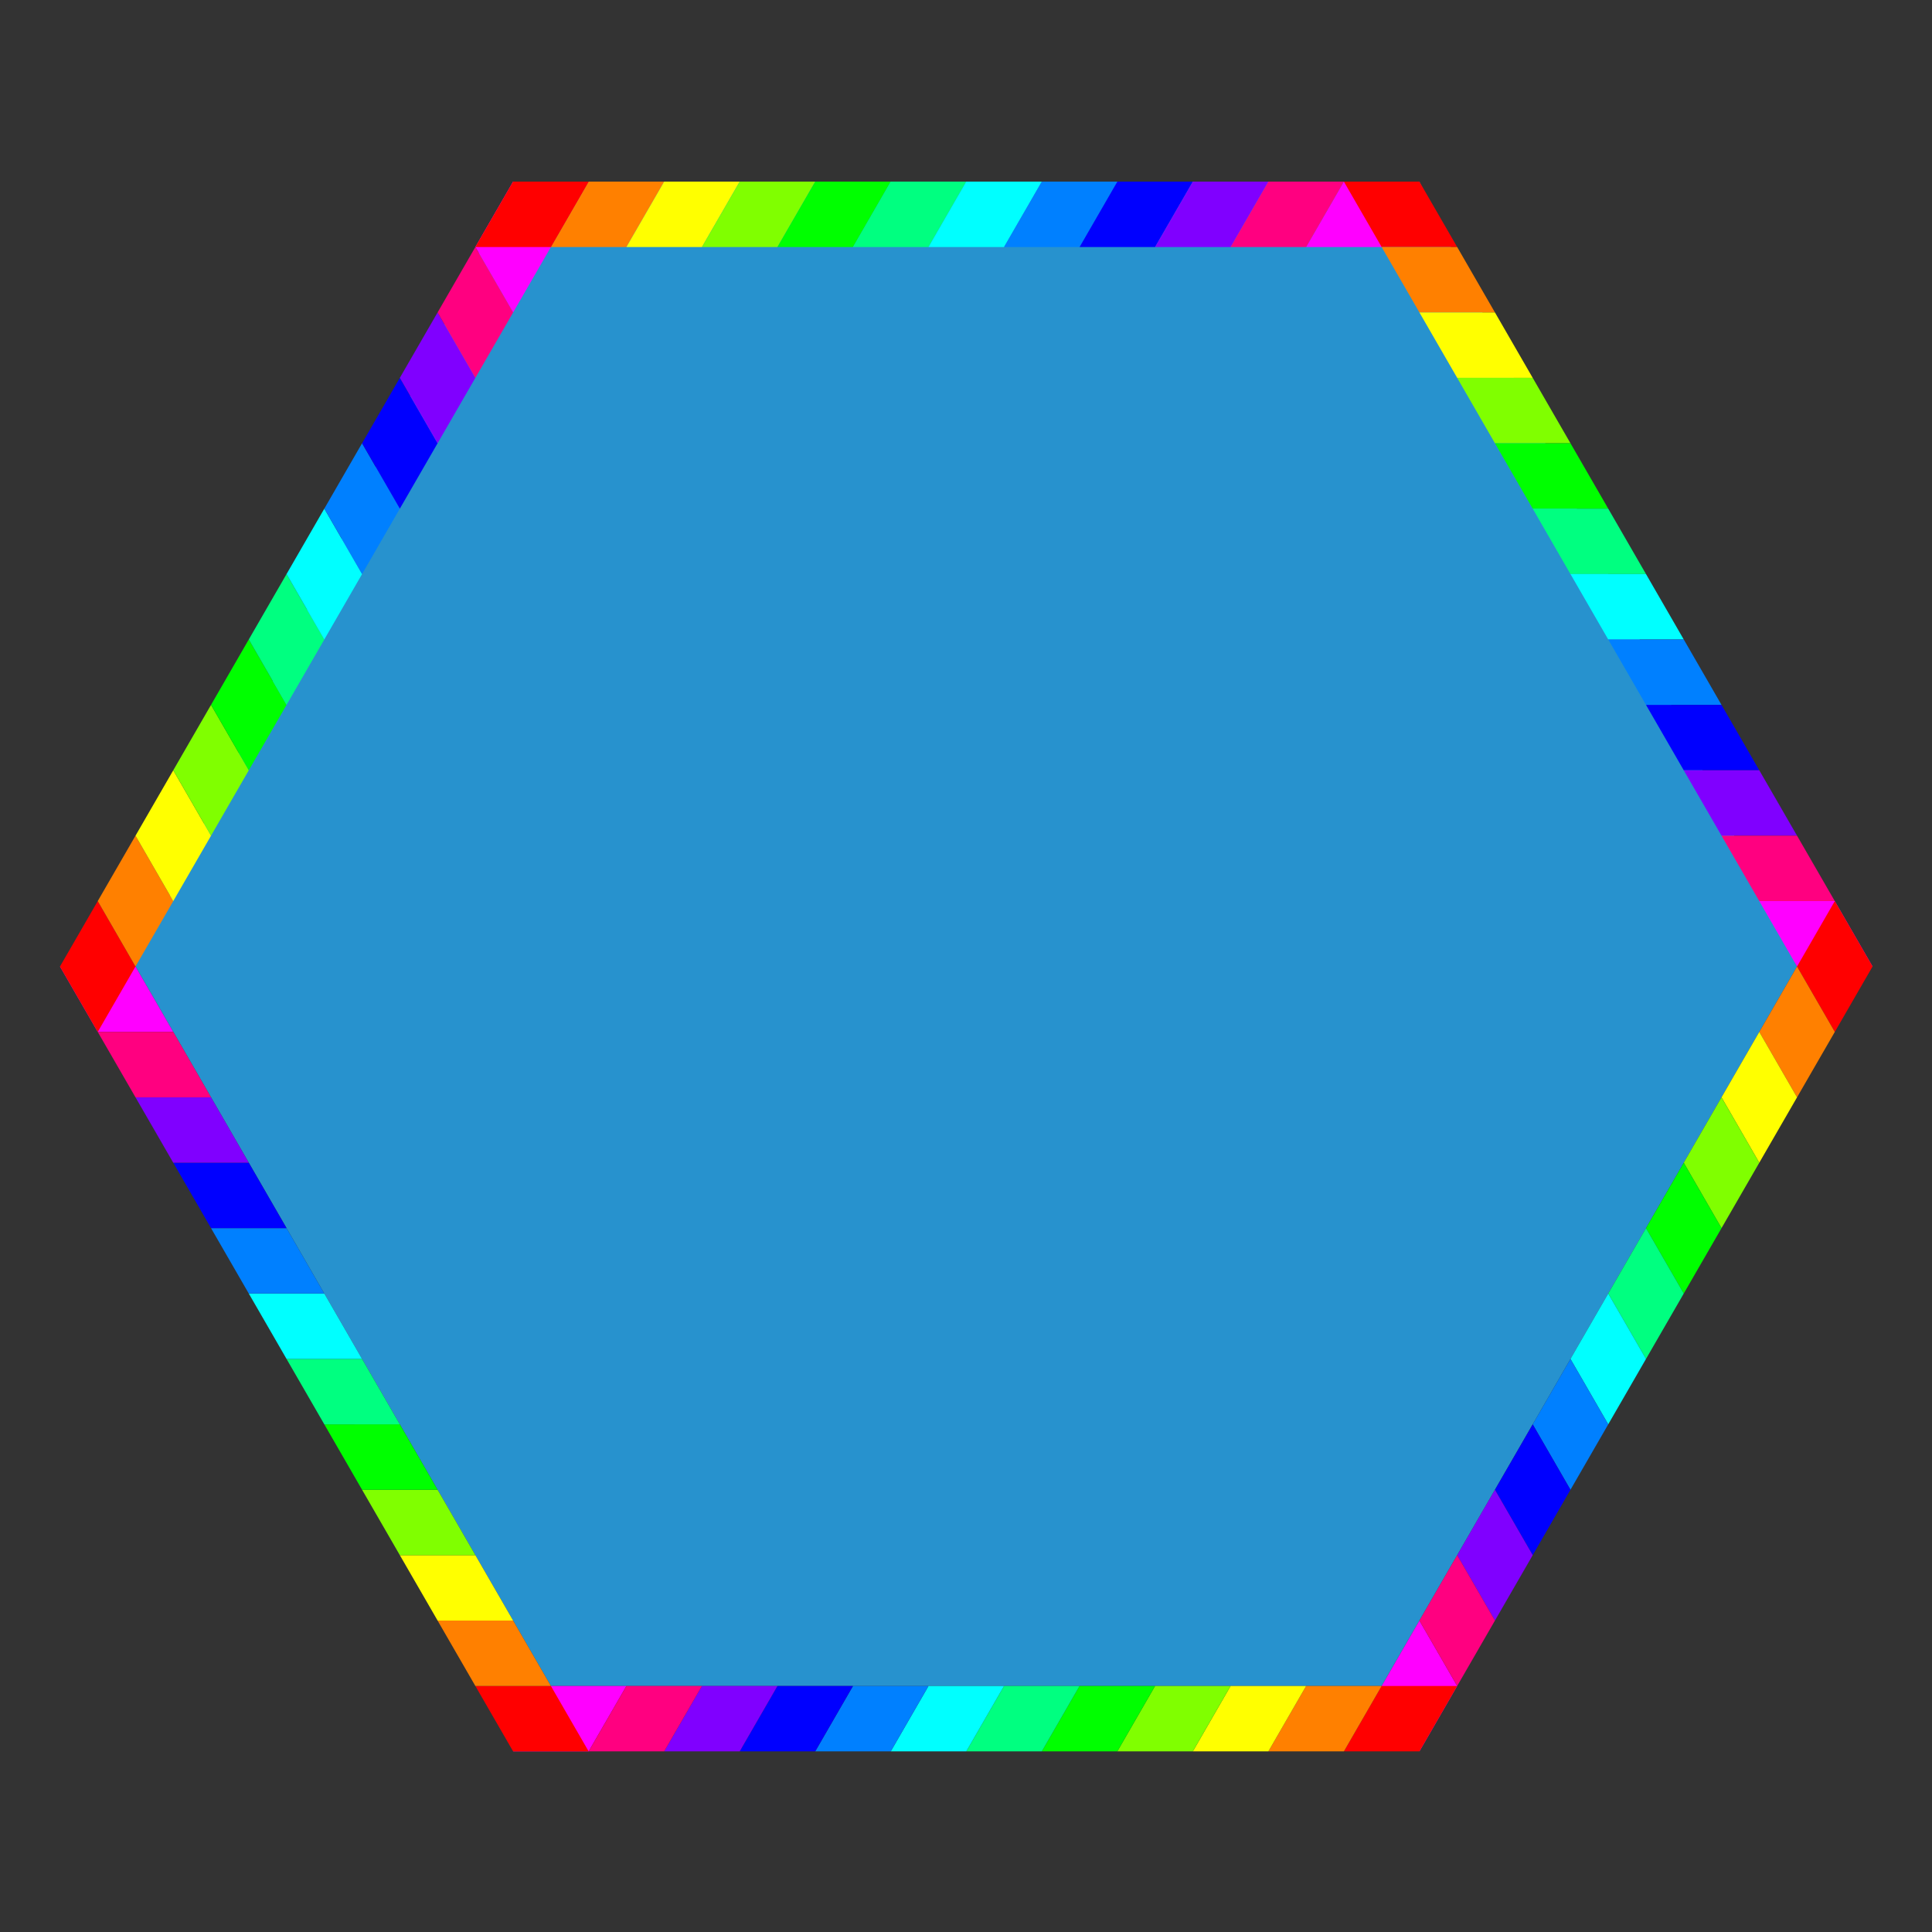<?xml version="1.0" encoding="UTF-8" standalone="no"?>
<!-- Created with Inkscape (http://www.inkscape.org/) -->

<svg
   xmlns:dc="http://purl.org/dc/elements/1.1/"
   xmlns:cc="http://creativecommons.org/ns#"
   xmlns:rdf="http://www.w3.org/1999/02/22-rdf-syntax-ns#"
   xmlns:svg="http://www.w3.org/2000/svg"
   xmlns="http://www.w3.org/2000/svg"
   xmlns:sodipodi="http://sodipodi.sourceforge.net/DTD/sodipodi-0.dtd"
   xmlns:inkscape="http://www.inkscape.org/namespaces/inkscape"
   width="128"
   height="128"
   viewBox="0 0 128 128"
   id="svg2"
   version="1.1"
   inkscape:version="0.92.1 r15371"
   sodipodi:docname="hexagon4.svg">
  <rect x="0" y="0" width="128" height="128" fill="#333333" stroke="none"/>
  <defs
     id="defs4" />
  <sodipodi:namedview
     id="base"
     pagecolor="#ffffff"
     bordercolor="#666666"
     borderopacity="1.0"
     inkscape:pageopacity="0.0"
     inkscape:pageshadow="2"
     inkscape:zoom="2.8"
     inkscape:cx="63.789049"
     inkscape:cy="49.195431"
     inkscape:document-units="px"
     inkscape:current-layer="layer1-79"
     showgrid="false"
     inkscape:window-width="938"
     inkscape:window-height="1051"
     inkscape:window-x="942"
     inkscape:window-y="0"
     inkscape:window-maximized="0"
     fit-margin-top="0"
     fit-margin-left="0"
     fit-margin-right="0"
     fit-margin-bottom="0"
     units="px" />
  <g
     inkscape:label="Layer 1"
     inkscape:groupmode="layer"
     id="layer1"
     transform="translate(283.531,-1366.648)">
    <g
       transform="matrix(-7.5871871e-4,0.346,-0.346,-7.5871871e-4,-137.526,1368.367)"
       id="layer1-7" />
    <g
       transform="matrix(0.065,0,0,0.065,-242.913,1385.678)"
       id="layer1-79">
      <path
         style="fill:#2792ce;stroke:none;stroke-width:15.396px;stroke-linecap:butt;stroke-linejoin:miter;stroke-opacity:1;fill-opacity:1"
         d="m -101.88,-107.64 h 923.76 l 384.901,800 -423.39,733.333 -846.78,-2e-4 -423.39,-733.333 z"
         id="path15816"
         inkscape:connector-curvature="0" />
      <g
         id="g8525">
        <g
           transform="translate(157.3,-14.067)"
           id="g3485_1_">
          <path
             d="m -259.18,-93.573 -38.49,66.667 h 76.98 l 38.49,-66.667 z"
             id="path3041_1_"
             inkscape:connector-curvature="0"
             style="fill:#ff0000" />
          <path
             d="m -182.2,-93.573 -38.49,66.667 h 76.98 l 38.49,-66.667 z"
             id="path3043_1_"
             inkscape:connector-curvature="0"
             style="fill:#ff8000" />
          <path
             d="m -105.22,-93.573 -38.49,66.667 h 76.98 l 38.49,-66.667 z"
             id="path3045_1_"
             inkscape:connector-curvature="0"
             style="fill:#ffff00" />
          <path
             d="m -28.24,-93.573 -38.49,66.667 h 76.98 l 38.49,-66.667 z"
             id="path3049_1_"
             inkscape:connector-curvature="0"
             style="fill:#80ff00" />
          <path
             d="m 48.74,-93.573 -38.49,66.667 h 76.98 l 38.49,-66.667 z"
             id="path3051_1_"
             inkscape:connector-curvature="0"
             style="fill:#00ff00" />
          <path
             d="m 125.72,-93.573 -38.49,66.667 h 76.98 l 38.49,-66.667 z"
             id="path3053_1_"
             inkscape:connector-curvature="0"
             style="fill:#00ff80" />
          <path
             d="m 202.7,-93.573 -38.49,66.667 h 76.98 l 38.49,-66.667 z"
             id="path3055_1_"
             inkscape:connector-curvature="0"
             style="fill:#00ffff" />
          <path
             d="m 279.68,-93.573 -38.49,66.667 h 76.98 l 38.49,-66.667 z"
             id="path3057_1_"
             inkscape:connector-curvature="0"
             style="fill:#0080ff" />
          <path
             d="m 356.66,-93.573 -38.49,66.667 h 76.98 l 38.49,-66.667 z"
             id="path3059_1_"
             inkscape:connector-curvature="0"
             style="fill:#0000ff" />
          <path
             d="m 433.64,-93.573 -38.49,66.667 H 472.13 l 38.49,-66.667 z"
             id="path3061_1_"
             inkscape:connector-curvature="0"
             style="fill:#8000ff" />
          <path
             d="m 587.6,-93.573 -38.49,66.667 h 76.98 l 38.49,-66.667 z"
             id="path3063_1_"
             inkscape:connector-curvature="0"
             style="fill:#ff00ff" />
          <path
             d="m 510.62,-93.573 -38.49,66.667 h 76.98 L 587.6,-93.573 Z"
             id="path3065_1_"
             inkscape:connector-curvature="0"
             style="fill:#ff0080" />
        </g>
        <g
           transform="rotate(60,262.738,834.341)"
           id="g3629_1_">
          <path
             d="m -273.47,-120.881 -38.49,66.667 h 76.98 l 38.49,-66.667 z"
             id="path3631_1_"
             inkscape:connector-curvature="0"
             style="fill:#ff0000" />
          <path
             d="m -196.49,-120.881 -38.49,66.667 h 76.98 l 38.49,-66.667 z"
             id="path3633_1_"
             inkscape:connector-curvature="0"
             style="fill:#ff8000" />
          <path
             d="m -119.51,-120.881 -38.49,66.667 h 76.98 l 38.49,-66.667 z"
             id="path3635_1_"
             inkscape:connector-curvature="0"
             style="fill:#ffff00" />
          <path
             d="m -42.53,-120.881 -38.49,66.667 h 76.98 l 38.49,-66.667 z"
             id="path3637_1_"
             inkscape:connector-curvature="0"
             style="fill:#80ff00" />
          <path
             d="m 34.45,-120.881 -38.49,66.667 h 76.98 L 111.43,-120.881 Z"
             id="path3639_1_"
             inkscape:connector-curvature="0"
             style="fill:#00ff00" />
          <path
             d="m 111.43,-120.881 -38.49,66.667 h 76.98 L 188.41,-120.881 Z"
             id="path3641_1_"
             inkscape:connector-curvature="0"
             style="fill:#00ff80" />
          <path
             d="m 188.41,-120.881 -38.49,66.667 H 226.9 l 38.49,-66.667 z"
             id="path3643_1_"
             inkscape:connector-curvature="0"
             style="fill:#00ffff" />
          <path
             d="m 265.39,-120.881 -38.49,66.667 h 76.98 l 38.49,-66.667 z"
             id="path3645_1_"
             inkscape:connector-curvature="0"
             style="fill:#0080ff" />
          <path
             d="M 342.37,-120.881 303.88,-54.214 h 76.98 l 38.49,-66.667 z"
             id="path3647_1_"
             inkscape:connector-curvature="0"
             style="fill:#0000ff" />
          <path
             d="m 419.35,-120.881 -38.49,66.667 h 76.98 l 38.49,-66.667 z"
             id="path3649_1_"
             inkscape:connector-curvature="0"
             style="fill:#8000ff" />
          <path
             d="m 573.31,-120.881 -38.49,66.667 h 76.98 l 38.49,-66.667 z"
             id="path3651_1_"
             inkscape:connector-curvature="0"
             style="fill:#ff00ff" />
          <path
             d="m 496.33,-120.881 -38.49,66.667 h 76.98 l 38.49,-66.667 z"
             id="path3653_1_"
             inkscape:connector-curvature="0"
             style="fill:#ff0080" />
        </g>
        <g
           transform="rotate(120,254.616,743.523)"
           id="g3655_1_">
          <path
             d="m -304.265,-122.16 -38.49,66.667 h 76.98 l 38.49,-66.667 z"
             id="path3657_1_"
             inkscape:connector-curvature="0"
             style="fill:#ff0000" />
          <path
             d="m -227.285,-122.16 -38.49,66.667 h 76.98 l 38.49,-66.667 z"
             id="path3659_1_"
             inkscape:connector-curvature="0"
             style="fill:#ff8000" />
          <path
             d="m -150.305,-122.16 -38.49,66.667 h 76.98 l 38.49,-66.667 z"
             id="path3661_1_"
             inkscape:connector-curvature="0"
             style="fill:#ffff00" />
          <path
             d="m -73.325,-122.16 -38.49,66.667 h 76.98 L 3.655,-122.16 Z"
             id="path3663_1_"
             inkscape:connector-curvature="0"
             style="fill:#80ff00" />
          <path
             d="m 3.655,-122.16 -38.49,66.667 h 76.98 L 80.635,-122.16 Z"
             id="path3665_1_"
             inkscape:connector-curvature="0"
             style="fill:#00ff00" />
          <path
             d="m 80.635,-122.16 -38.49,66.667 h 76.98 l 38.49,-66.667 z"
             id="path3667_1_"
             inkscape:connector-curvature="0"
             style="fill:#00ff80" />
          <path
             d="m 157.615,-122.16 -38.49,66.667 h 76.98 l 38.49,-66.667 z"
             id="path3669_1_"
             inkscape:connector-curvature="0"
             style="fill:#00ffff" />
          <path
             d="m 234.595,-122.16 -38.49,66.667 h 76.98 l 38.49,-66.667 z"
             id="path3671_1_"
             inkscape:connector-curvature="0"
             style="fill:#0080ff" />
          <path
             d="m 311.575,-122.16 -38.49,66.667 h 76.98 l 38.49,-66.667 z"
             id="path3673_1_"
             inkscape:connector-curvature="0"
             style="fill:#0000ff" />
          <path
             d="m 388.555,-122.16 -38.49,66.667 h 76.98 l 38.49,-66.667 z"
             id="path3675_1_"
             inkscape:connector-curvature="0"
             style="fill:#8000ff" />
          <path
             d="m 542.515,-122.16 -38.49,66.667 h 76.98 l 38.49,-66.667 z"
             id="path3677_1_"
             inkscape:connector-curvature="0"
             style="fill:#ff00ff" />
          <path
             d="m 465.535,-122.16 -38.49,66.667 h 76.98 l 38.49,-66.667 z"
             id="path3679_1_"
             inkscape:connector-curvature="0"
             style="fill:#ff0080" />
        </g>
        <g
           transform="rotate(180,250.555,698.115)"
           id="g3681_1_">
          <path
             d="m -320.77,-96.13 -38.49,66.667 h 76.98 l 38.49,-66.667 z"
             id="path3683_1_"
             inkscape:connector-curvature="0"
             style="fill:#ff0000" />
          <path
             d="m -243.79,-96.13 -38.49,66.667 h 76.98 l 38.49,-66.667 z"
             id="path3685_1_"
             inkscape:connector-curvature="0"
             style="fill:#ff8000" />
          <path
             d="m -166.81,-96.13 -38.49,66.667 h 76.98 l 38.49,-66.667 z"
             id="path3687_1_"
             inkscape:connector-curvature="0"
             style="fill:#ffff00" />
          <path
             d="m -89.83,-96.13 -38.49,66.667 h 76.98 l 38.49,-66.667 z"
             id="path3689_1_"
             inkscape:connector-curvature="0"
             style="fill:#80ff00" />
          <path
             d="m -12.85,-96.13 -38.49,66.667 h 76.98 l 38.49,-66.667 z"
             id="path3691_1_"
             inkscape:connector-curvature="0"
             style="fill:#00ff00" />
          <path
             d="m 64.13,-96.13 -38.49,66.667 h 76.98 l 38.49,-66.667 z"
             id="path3693_1_"
             inkscape:connector-curvature="0"
             style="fill:#00ff80" />
          <path
             d="m 141.11,-96.13 -38.49,66.667 h 76.98 l 38.49,-66.667 z"
             id="path3695_1_"
             inkscape:connector-curvature="0"
             style="fill:#00ffff" />
          <path
             d="m 218.09,-96.13 -38.49,66.667 h 76.98 l 38.49,-66.667 z"
             id="path3697_1_"
             inkscape:connector-curvature="0"
             style="fill:#0080ff" />
          <path
             d="m 295.07,-96.13 -38.49,66.667 h 76.98 l 38.49,-66.667 z"
             id="path3699_1_"
             inkscape:connector-curvature="0"
             style="fill:#0000ff" />
          <path
             d="m 372.05,-96.13 -38.49,66.667 h 76.98 l 38.49,-66.667 z"
             id="path3701_1_"
             inkscape:connector-curvature="0"
             style="fill:#8000ff" />
          <path
             d="m 526.01,-96.13 -38.49,66.667 h 76.98 l 38.49,-66.667 z"
             id="path3703_1_"
             inkscape:connector-curvature="0"
             style="fill:#ff00ff" />
          <path
             d="m 449.03,-96.13 -38.49,66.667 h 76.98 l 38.49,-66.667 z"
             id="path3705_1_"
             inkscape:connector-curvature="0"
             style="fill:#ff0080" />
        </g>
        <g
           transform="rotate(-120,246.494,652.706)"
           id="g3707_1_">
          <path
             d="m -306.48,-68.822 -38.49,66.667 h 76.98 l 38.49,-66.667 z"
             id="path3709_1_"
             inkscape:connector-curvature="0"
             style="fill:#ff0000" />
          <path
             d="m -229.5,-68.822 -38.49,66.667 h 76.98 l 38.49,-66.667 z"
             id="path3711_1_"
             inkscape:connector-curvature="0"
             style="fill:#ff8000" />
          <path
             d="m -152.52,-68.822 -38.49,66.667 h 76.98 l 38.49,-66.667 z"
             id="path3713_1_"
             inkscape:connector-curvature="0"
             style="fill:#ffff00" />
          <path
             d="m -75.54,-68.822 -38.49,66.667 h 76.98 l 38.49,-66.667 z"
             id="path3715_1_"
             inkscape:connector-curvature="0"
             style="fill:#80ff00" />
          <path
             d="m 1.44,-68.822 -38.49,66.667 h 76.98 L 78.42,-68.822 Z"
             id="path3717_1_"
             inkscape:connector-curvature="0"
             style="fill:#00ff00" />
          <path
             d="m 78.42,-68.822 -38.49,66.667 H 116.91 l 38.49,-66.667 z"
             id="path3719_1_"
             inkscape:connector-curvature="0"
             style="fill:#00ff80" />
          <path
             d="m 155.4,-68.822 -38.49,66.667 h 76.98 l 38.49,-66.667 z"
             id="path3721_1_"
             inkscape:connector-curvature="0"
             style="fill:#00ffff" />
          <path
             d="m 232.38,-68.822 -38.49,66.667 h 76.98 l 38.49,-66.667 z"
             id="path3723_1_"
             inkscape:connector-curvature="0"
             style="fill:#0080ff" />
          <path
             d="m 309.36,-68.822 -38.49,66.667 h 76.98 l 38.49,-66.667 z"
             id="path3725_1_"
             inkscape:connector-curvature="0"
             style="fill:#0000ff" />
          <path
             d="m 386.34,-68.822 -38.49,66.667 h 76.98 l 38.49,-66.667 z"
             id="path3727_1_"
             inkscape:connector-curvature="0"
             style="fill:#8000ff" />
          <path
             d="m 540.3,-68.822 -38.49,66.667 h 76.98 l 38.49,-66.667 z"
             id="path3729_1_"
             inkscape:connector-curvature="0"
             style="fill:#ff00ff" />
          <path
             d="m 463.32,-68.822 -38.49,66.667 h 76.98 l 38.49,-66.667 z"
             id="path3731_1_"
             inkscape:connector-curvature="0"
             style="fill:#ff0080" />
        </g>
        <g
           transform="rotate(-60,238.372,561.889)"
           id="g3733_1_">
          <path
             d="m -275.685,-67.543 -38.49,66.667 h 76.98 l 38.49,-66.667 z"
             id="path3735_1_"
             inkscape:connector-curvature="0"
             style="fill:#ff0000" />
          <path
             d="m -198.706,-67.543 -38.49,66.667 h 76.98 l 38.49,-66.667 z"
             id="path3737_1_"
             inkscape:connector-curvature="0"
             style="fill:#ff8000" />
          <path
             d="m -121.725,-67.543 -38.49,66.667 h 76.98 l 38.49,-66.667 z"
             id="path3739_1_"
             inkscape:connector-curvature="0"
             style="fill:#ffff00" />
          <path
             d="m -44.745,-67.543 -38.49,66.667 h 76.98 l 38.49,-66.667 z"
             id="path3741_1_"
             inkscape:connector-curvature="0"
             style="fill:#80ff00" />
          <path
             d="m 32.235,-67.543 -38.49,66.667 h 76.98 l 38.49,-66.667 z"
             id="path3743_1_"
             inkscape:connector-curvature="0"
             style="fill:#00ff00" />
          <path
             d="m 109.215,-67.543 -38.49,66.667 h 76.98 l 38.49,-66.667 z"
             id="path3745_1_"
             inkscape:connector-curvature="0"
             style="fill:#00ff80" />
          <path
             d="m 186.195,-67.543 -38.49,66.667 h 76.98 l 38.49,-66.667 z"
             id="path3747_1_"
             inkscape:connector-curvature="0"
             style="fill:#00ffff" />
          <path
             d="m 263.175,-67.543 -38.49,66.667 h 76.98 L 340.155,-67.543 Z"
             id="path3749_1_"
             inkscape:connector-curvature="0"
             style="fill:#0080ff" />
          <path
             d="m 340.155,-67.543 -38.49,66.667 h 76.98 l 38.49,-66.667 z"
             id="path3751_1_"
             inkscape:connector-curvature="0"
             style="fill:#0000ff" />
          <path
             d="m 417.135,-67.543 -38.49,66.667 h 76.98 l 38.49,-66.667 z"
             id="path3753_1_"
             inkscape:connector-curvature="0"
             style="fill:#8000ff" />
          <path
             d="M 571.095,-67.543 532.605,-0.876 h 76.98 L 648.075,-67.543 Z"
             id="path3755_1_"
             inkscape:connector-curvature="0"
             style="fill:#ff00ff" />
          <path
             d="m 494.115,-67.543 -38.49,66.667 h 76.98 l 38.49,-66.667 z"
             id="path3757_1_"
             inkscape:connector-curvature="0"
             style="fill:#ff0080" />
        </g>
        <path
           d="m -140.37,-40.973 h 76.98 l 38.49,-66.667 h -76.98 z"
           id="path3759_1_"
           inkscape:connector-curvature="0"
           style="fill:#ff0000" />
      </g>
    </g>
  </g>
</svg>
